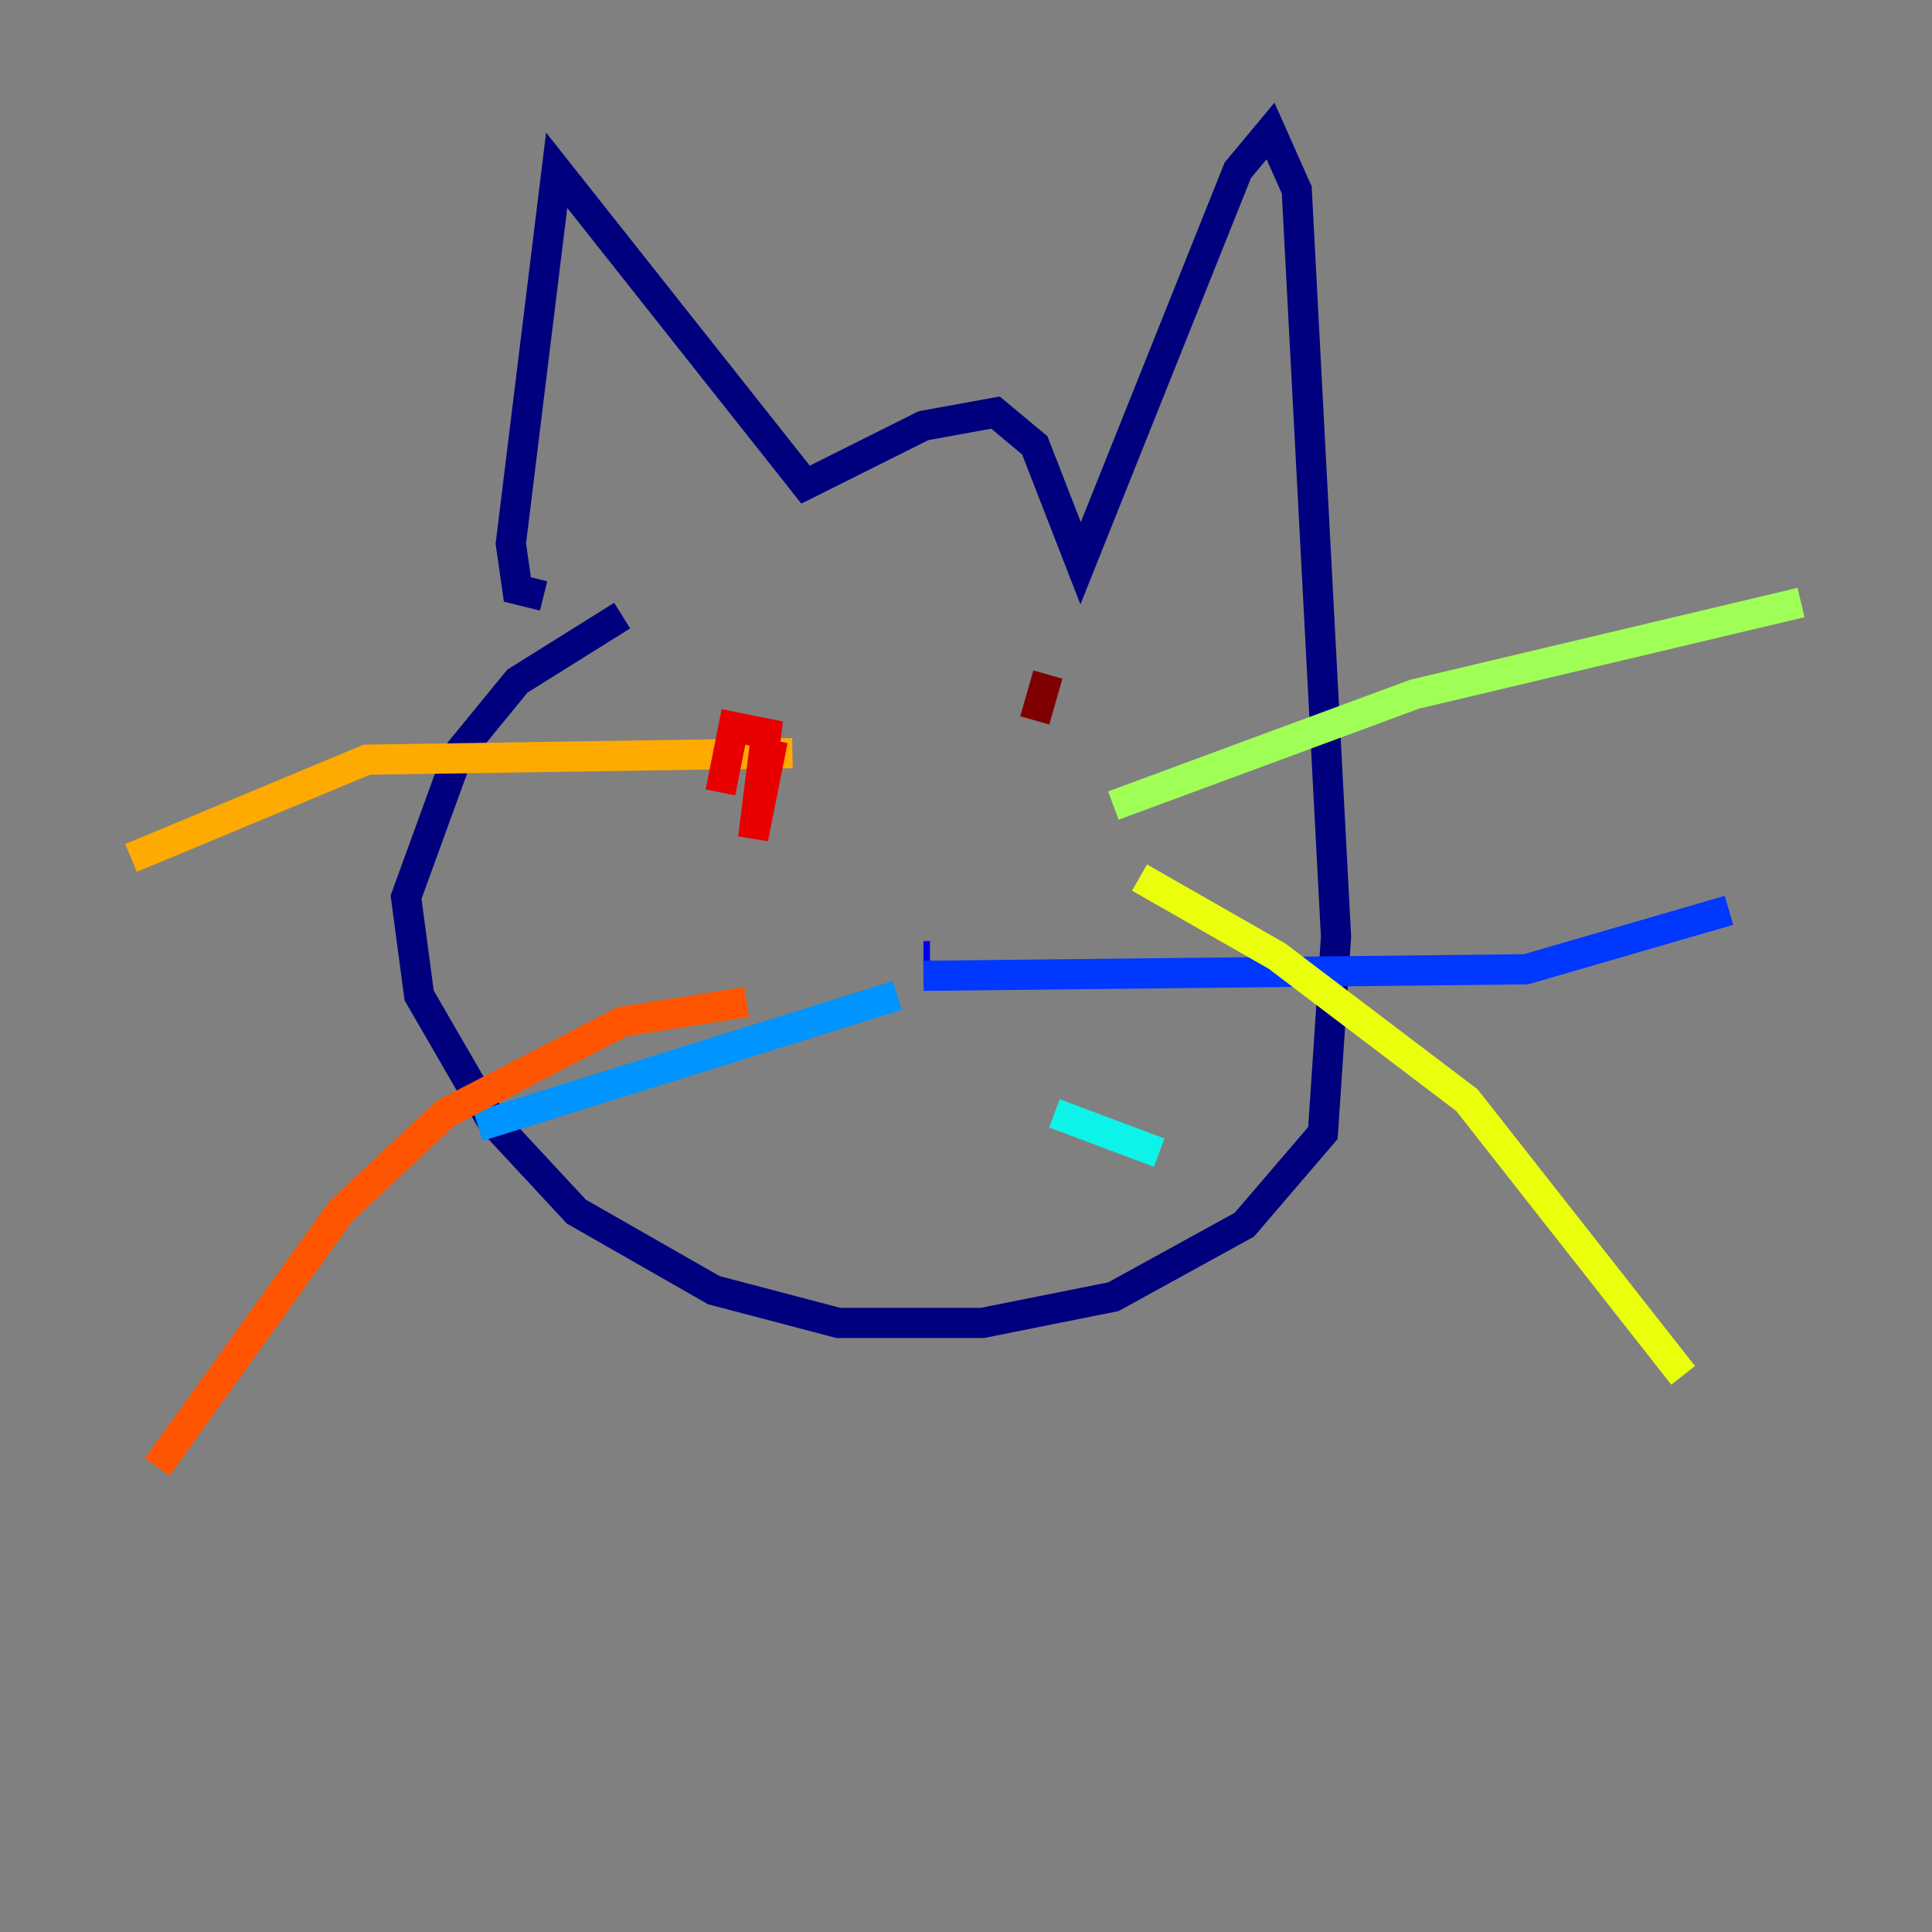 <?xml version="1.0" encoding="utf-8" ?>
<svg baseProfile="tiny" height="128" version="1.2" viewBox="0,0,128,128" width="128" xmlns="http://www.w3.org/2000/svg" xmlns:ev="http://www.w3.org/2001/xml-events" xmlns:xlink="http://www.w3.org/1999/xlink"><rect x="0" y="0" width="128" height="128" fill="#808080" stroke="none"/><defs /><polyline fill="none" points="36.014,39.485 34.278,39.051 33.844,36.014 36.881,11.281 53.37,32.108 61.18,28.203 65.953,27.336 68.556,29.505 71.593,37.315 82.007,11.281 84.176,8.678 85.912,12.583 88.515,62.047 87.647,75.064 82.441,81.139 73.763,85.912 65.085,87.647 55.539,87.647 47.295,85.478 38.183,80.271 32.542,74.197 27.77,65.953 26.902,59.444 30.373,49.898 34.278,45.125 41.22,40.786" stroke="#00007f" stroke-width="2" /><polyline fill="none" points="61.18,63.349 61.614,63.349" stroke="#0000e8" stroke-width="2" /><polyline fill="none" points="61.18,64.651 101.098,64.217 114.549,60.312" stroke="#0038ff" stroke-width="2" /><polyline fill="none" points="59.444,65.953 31.675,74.63" stroke="#0094ff" stroke-width="2" /><polyline fill="none" points="69.858,73.763 76.8,76.366" stroke="#0cf4ea" stroke-width="2" /><polyline fill="none" points="57.709,82.007 57.709,82.007" stroke="#56ffa0" stroke-width="2" /><polyline fill="none" points="73.763,53.37 93.722,45.993 119.322,39.919" stroke="#a0ff56" stroke-width="2" /><polyline fill="none" points="75.498,58.142 84.61,63.349 97.193,72.895 111.512,91.119" stroke="#eaff0c" stroke-width="2" /><polyline fill="none" points="52.502,49.898 24.298,50.332 8.678,56.841" stroke="#ffaa00" stroke-width="2" /><polyline fill="none" points="49.464,66.386 41.22,67.688 29.505,73.763 22.563,80.271 10.414,97.193" stroke="#ff5500" stroke-width="2" /><polyline fill="none" points="51.2,49.031 49.898,55.539 50.766,48.597 48.597,48.163 47.729,52.502" stroke="#e80000" stroke-width="2" /><polyline fill="none" points="69.424,44.691 68.556,47.729" stroke="#7f0000" stroke-width="2" /></svg>